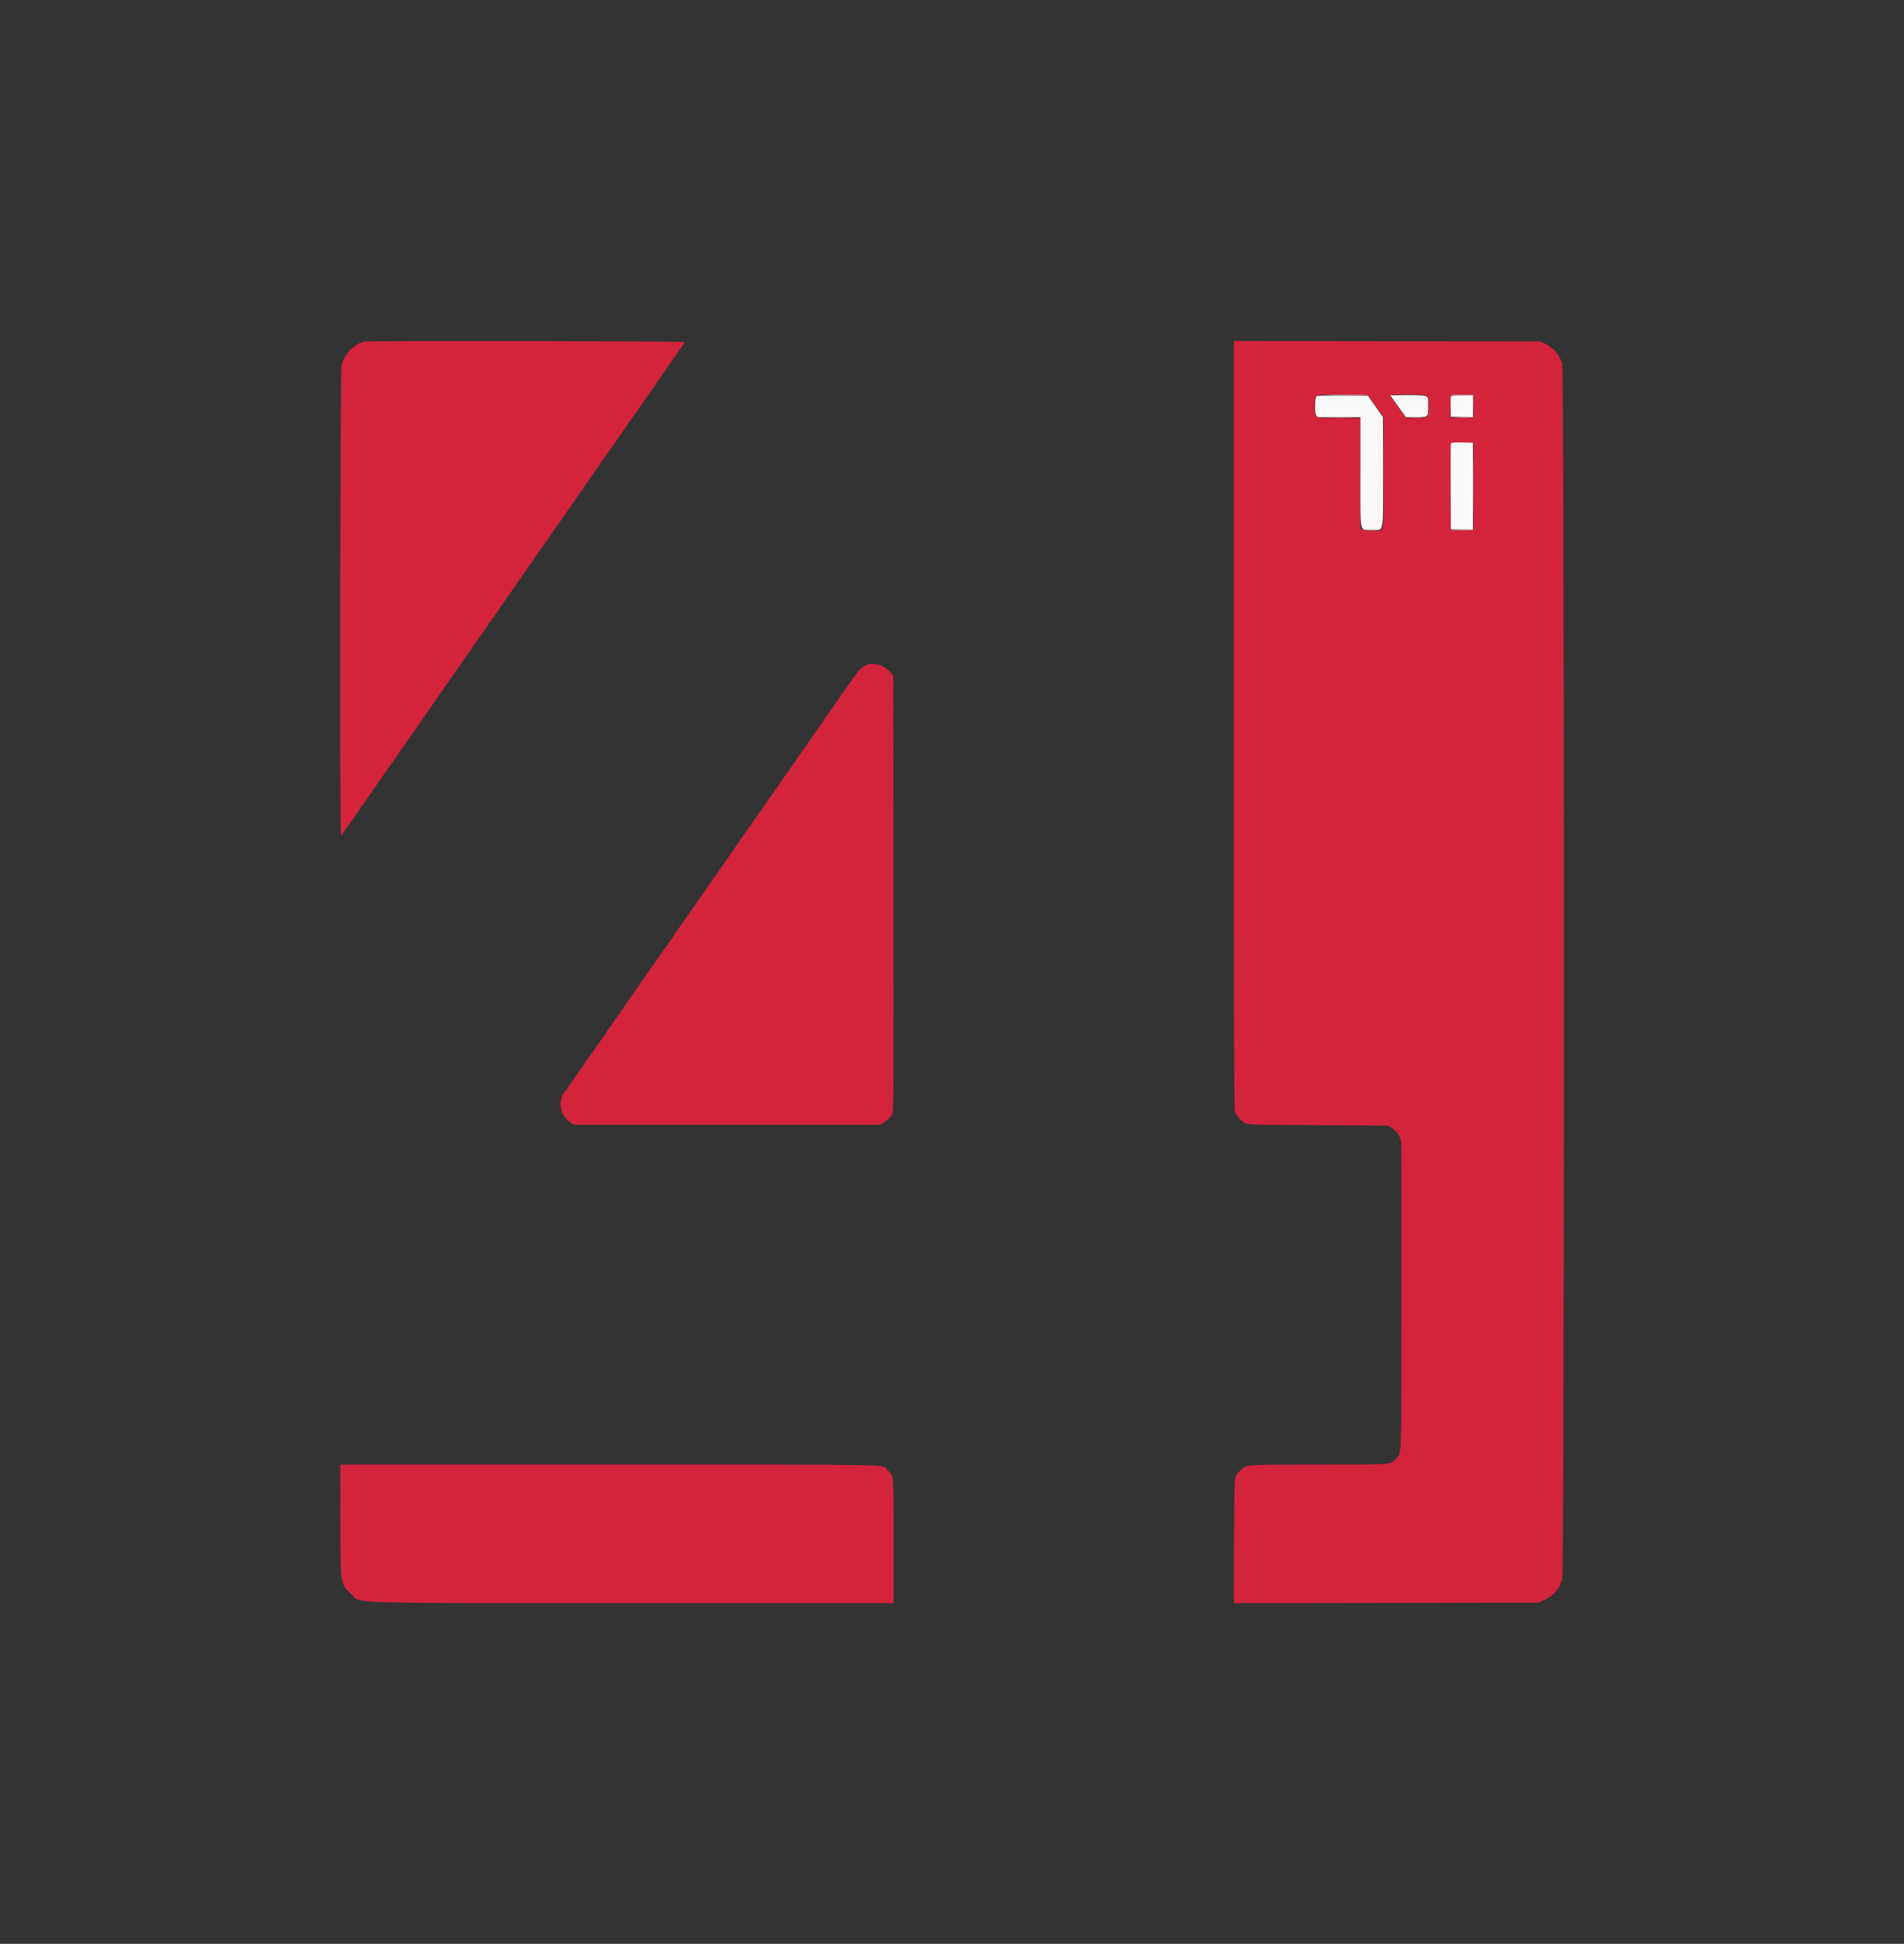 <svg id="svg" version="1.1" xmlns="http://www.w3.org/2000/svg" xmlns:xlink="http://www.w3.org/1999/xlink" width="400" height="408.443" viewBox="0, 0, 400,408.443"><rect x="0" y="0" width="400" height="408.443" fill="#333333" stroke="none"/><g id="svgg"><path id="path0" d="M276.596 83.229 C 276.202 83.480,276.125 86.669,276.498 87.239 L 276.774 87.660 281.281 87.660 L 285.787 87.660 285.787 99.111 C 285.787 112.708,285.516 111.319,288.168 111.319 C 290.840 111.319,290.553 112.772,290.553 99.223 L 290.553 87.662 288.964 85.405 L 287.374 83.149 282.113 83.108 C 278.985 83.083,276.748 83.132,276.596 83.229 M292.637 83.872 C 292.956 84.317,293.696 85.351,294.280 86.170 L 295.342 87.660 297.449 87.660 C 300.088 87.660,300.085 87.662,300.085 85.251 C 300.085 82.927,300.353 83.064,295.803 83.064 L 292.056 83.064 292.637 83.872 M304.755 83.287 C 304.708 83.409,304.691 84.424,304.718 85.542 L 304.766 87.574 307.106 87.622 L 309.447 87.669 309.447 85.367 L 309.447 83.064 307.144 83.064 C 305.403 83.064,304.819 83.118,304.755 83.287 M304.765 93.319 C 304.714 93.530,304.693 97.647,304.719 102.468 L 304.766 111.234 307.106 111.281 L 309.447 111.329 309.447 102.132 L 309.447 92.936 307.152 92.936 C 304.914 92.936,304.855 92.946,304.765 93.319 " stroke="none" fill="#fbfafa" fill-rule="evenodd"></path><path id="path1" d="M76.511 71.779 C 74.401 72.278,72.358 74.398,71.759 76.712 C 71.462 77.858,71.332 175.489,71.628 175.489 C 71.774 175.489,71.993 175.208,73.215 173.447 C 73.638 172.838,74.622 171.421,75.403 170.298 C 76.184 169.174,77.242 167.643,77.754 166.894 C 79.225 164.745,80.544 162.841,80.837 162.445 C 80.985 162.245,81.203 161.939,81.321 161.764 C 81.779 161.087,83.226 159.055,83.373 158.883 C 83.459 158.783,83.626 158.520,83.745 158.298 C 83.864 158.076,84.031 157.812,84.116 157.713 C 84.263 157.541,85.711 155.509,86.168 154.831 C 86.286 154.657,86.504 154.350,86.652 154.151 C 86.945 153.755,88.265 151.851,89.735 149.702 C 90.248 148.953,91.306 147.421,92.087 146.298 C 93.994 143.554,94.971 142.146,95.393 141.532 C 95.587 141.251,95.783 140.983,95.830 140.936 C 95.931 140.834,96.697 139.732,97.722 138.213 C 98.132 137.604,98.507 137.068,98.555 137.021 C 98.603 136.974,98.948 136.478,99.321 135.918 C 99.695 135.358,100.061 134.822,100.136 134.726 C 100.210 134.631,100.647 134.017,101.106 133.362 C 101.566 132.706,102.011 132.089,102.097 131.989 C 102.182 131.890,102.350 131.622,102.471 131.394 C 102.591 131.165,102.740 130.940,102.802 130.894 C 102.864 130.847,103.414 130.081,104.025 129.191 C 104.636 128.302,105.774 126.655,106.555 125.532 C 107.336 124.409,108.320 122.991,108.742 122.383 C 109.164 121.774,109.668 121.049,109.861 120.771 C 110.055 120.492,110.309 120.161,110.426 120.035 C 110.543 119.909,110.638 119.745,110.638 119.671 C 110.638 119.558,111.219 118.742,111.805 118.032 C 111.887 117.932,112.051 117.669,112.170 117.447 C 112.289 117.225,112.456 116.961,112.542 116.862 C 112.674 116.707,114.008 114.839,114.555 114.043 C 114.651 113.902,115.003 113.404,115.337 112.936 C 115.670 112.468,116.221 111.664,116.561 111.149 C 116.902 110.634,117.221 110.174,117.271 110.128 C 117.321 110.081,117.520 109.813,117.713 109.532 C 117.906 109.251,118.437 108.485,118.893 107.830 C 121.597 103.938,124.113 100.303,125.075 98.894 C 125.682 98.004,126.302 97.113,126.451 96.913 C 126.601 96.714,126.820 96.407,126.938 96.232 C 127.056 96.058,127.534 95.379,128.000 94.723 C 128.466 94.068,128.944 93.389,129.062 93.214 C 129.180 93.040,129.399 92.733,129.548 92.533 C 129.698 92.334,130.419 91.289,131.151 90.213 C 132.810 87.775,133.169 87.256,133.277 87.149 C 133.323 87.102,133.520 86.834,133.713 86.553 C 134.116 85.968,134.999 84.695,137.019 81.787 C 137.800 80.664,138.937 79.017,139.545 78.128 C 141.048 75.932,141.347 75.504,141.447 75.404 C 141.494 75.357,141.837 74.860,142.210 74.298 C 142.584 73.736,142.928 73.238,142.976 73.191 C 143.075 73.095,143.701 72.195,143.893 71.872 C 144.018 71.663,77.394 71.571,76.511 71.779 M259.234 152.227 C 259.234 219.834,259.271 232.921,259.467 233.569 C 259.742 234.484,260.586 235.468,261.532 235.975 C 262.209 236.339,262.284 236.341,276.936 236.426 L 291.660 236.511 292.426 237.026 C 293.476 237.732,294.247 238.923,294.379 240.044 C 294.437 240.535,294.462 255.298,294.434 272.851 C 294.377 308.463,294.492 305.253,293.226 306.555 C 292.008 307.807,292.956 307.737,277.155 307.741 C 261.225 307.745,261.914 307.692,260.533 309.033 C 259.232 310.297,259.325 309.210,259.273 323.791 L 259.226 336.858 291.187 336.812 L 323.149 336.766 324.214 336.295 C 326.303 335.372,327.399 334.168,328.187 331.931 C 328.707 330.451,328.694 77.864,328.173 76.350 C 327.510 74.421,326.370 73.097,324.622 72.225 L 323.660 71.745 291.447 71.700 L 259.234 71.656 259.234 152.227 M289.039 85.362 L 290.716 87.745 290.720 99.169 C 290.724 112.826,290.989 111.489,288.281 111.489 C 286.984 111.489,286.448 111.422,286.166 111.224 L 285.787 110.959 285.787 99.395 L 285.787 87.830 281.362 87.830 C 275.908 87.830,276.255 88.000,276.255 85.333 C 276.255 82.669,275.743 82.880,282.093 82.934 L 287.363 82.979 289.039 85.362 M299.774 83.175 C 300.039 83.415,300.085 83.731,300.085 85.303 C 300.085 87.822,300.077 87.830,297.389 87.830 L 295.374 87.830 293.757 85.574 C 292.869 84.334,292.086 83.223,292.018 83.106 C 291.805 82.739,299.366 82.806,299.774 83.175 M309.532 85.362 L 309.532 87.745 307.149 87.745 L 304.766 87.745 304.718 85.541 C 304.655 82.624,304.417 82.875,307.188 82.931 L 309.532 82.979 309.532 85.362 M309.532 102.213 L 309.532 111.404 307.149 111.404 L 304.766 111.404 304.722 102.383 C 304.697 97.421,304.715 93.264,304.761 93.144 C 304.824 92.979,305.407 92.938,307.188 92.974 L 309.532 93.021 309.532 102.213 M181.872 139.811 C 181.091 140.152,180.408 140.796,179.660 141.894 C 179.286 142.444,178.903 142.983,178.809 143.092 C 178.715 143.202,178.294 143.800,177.872 144.423 C 177.451 145.045,176.870 145.875,176.581 146.267 C 176.292 146.658,175.455 147.860,174.722 148.936 C 173.293 151.032,173.003 151.450,171.063 154.213 C 170.372 155.196,169.357 156.651,168.807 157.447 C 168.257 158.243,167.542 159.277,167.218 159.745 C 166.893 160.213,166.553 160.711,166.461 160.851 C 166.244 161.183,164.652 163.438,164.476 163.662 C 164.401 163.758,164.034 164.294,163.660 164.854 C 163.285 165.414,162.918 165.949,162.843 166.043 C 162.769 166.136,162.332 166.749,161.872 167.404 C 161.413 168.060,160.967 168.677,160.882 168.777 C 160.797 168.876,160.630 169.139,160.511 169.362 C 160.392 169.584,160.225 169.847,160.139 169.947 C 160.003 170.106,158.599 172.074,158.128 172.766 C 158.032 172.906,157.591 173.534,157.147 174.161 C 156.703 174.787,155.613 176.353,154.723 177.640 C 153.834 178.926,152.679 180.597,152.158 181.351 C 151.181 182.764,149.422 185.287,148.058 187.234 C 147.631 187.843,146.946 188.838,146.535 189.447 C 146.124 190.055,145.711 190.643,145.617 190.752 C 145.523 190.861,145.102 191.457,144.681 192.076 C 143.772 193.410,142.362 195.415,142.152 195.670 C 142.070 195.770,141.906 196.033,141.787 196.255 C 141.668 196.478,141.501 196.741,141.416 196.840 C 141.279 196.999,139.875 198.967,139.404 199.660 C 139.309 199.800,138.849 200.451,138.383 201.106 C 137.917 201.762,137.439 202.441,137.321 202.616 C 137.203 202.791,136.881 203.250,136.606 203.637 C 136.330 204.024,135.711 204.915,135.230 205.617 C 134.456 206.746,131.664 210.776,129.276 214.213 C 128.820 214.868,128.289 215.634,128.096 215.915 C 127.903 216.196,127.699 216.464,127.643 216.511 C 127.586 216.557,127.442 216.782,127.322 217.011 C 127.201 217.239,127.033 217.507,126.948 217.606 C 126.815 217.761,125.481 219.629,124.935 220.426 C 124.838 220.566,124.487 221.064,124.154 221.532 C 123.820 222.000,123.205 222.881,122.785 223.489 C 122.366 224.098,121.757 224.979,121.432 225.447 C 121.107 225.915,120.766 226.413,120.674 226.553 C 120.356 227.039,118.824 229.192,118.662 229.381 C 117.045 231.259,117.670 234.518,119.915 235.916 L 120.596 236.340 152.766 236.340 L 184.936 236.340 185.617 235.924 C 186.542 235.359,187.172 234.690,187.485 233.941 C 187.719 233.381,187.742 228.421,187.703 187.653 L 187.660 141.992 186.963 141.166 C 185.731 139.705,183.484 139.107,181.872 139.811 M71.491 319.191 C 71.494 332.886,71.483 332.812,73.743 334.904 C 76.029 337.020,70.630 336.844,133.149 336.848 L 187.745 336.851 187.745 323.940 C 187.745 309.407,187.814 310.229,186.469 308.916 C 185.148 307.627,191.019 307.745,127.823 307.745 L 71.489 307.745 71.491 319.191 " stroke="none" fill="#d4243c" fill-rule="evenodd"></path><path id="path2" d="M278.723 83.014 C 283.437 83.134,287.450 83.138,287.378 83.021 C 287.335 82.951,284.948 82.910,282.075 82.930 C 279.202 82.950,277.694 82.988,278.723 83.014 M293.820 83.021 C 294.822 83.051,296.507 83.051,297.565 83.021 C 298.623 82.991,297.804 82.966,295.745 82.966 C 293.685 82.966,292.819 82.990,293.820 83.021 M304.795 83.017 C 304.750 83.089,305.776 83.126,307.075 83.097 L 309.437 83.046 309.492 85.225 L 309.547 87.404 309.539 85.191 L 309.532 82.979 307.204 82.931 C 305.924 82.905,304.840 82.944,304.795 83.017 M309.526 102.128 C 309.526 107.136,309.548 109.185,309.574 106.681 C 309.601 104.177,309.601 100.079,309.574 97.574 C 309.548 95.070,309.526 97.119,309.526 102.128 M304.830 111.367 C 304.903 111.440,305.991 111.478,307.248 111.451 L 309.532 111.403 307.114 111.319 C 305.785 111.272,304.757 111.294,304.830 111.367 M287.453 111.445 C 287.947 111.479,288.713 111.479,289.155 111.444 C 289.596 111.409,289.191 111.381,288.255 111.381 C 287.319 111.382,286.958 111.410,287.453 111.445 " stroke="none" fill="#ec949c" fill-rule="evenodd"></path><path id="path3" d="M290.634 99.149 C 290.634 105.515,290.655 108.094,290.681 104.881 C 290.707 101.668,290.707 96.459,290.681 93.307 C 290.655 90.154,290.634 92.783,290.634 99.149 " stroke="none" fill="#e4606f" fill-rule="evenodd"></path><path id="path4" d="M279.181 87.787 C 280.370 87.816,282.361 87.816,283.607 87.787 C 284.853 87.758,283.881 87.734,281.447 87.734 C 279.013 87.734,277.993 87.757,279.181 87.787 M296.383 87.785 C 296.921 87.819,297.802 87.819,298.340 87.785 C 298.879 87.752,298.438 87.724,297.362 87.724 C 296.285 87.724,295.845 87.752,296.383 87.785 M306.092 87.786 C 306.728 87.819,307.724 87.819,308.305 87.785 C 308.886 87.752,308.366 87.725,307.149 87.726 C 305.932 87.726,305.456 87.753,306.092 87.786 " stroke="none" fill="#ec848c" fill-rule="evenodd"></path></g></svg>